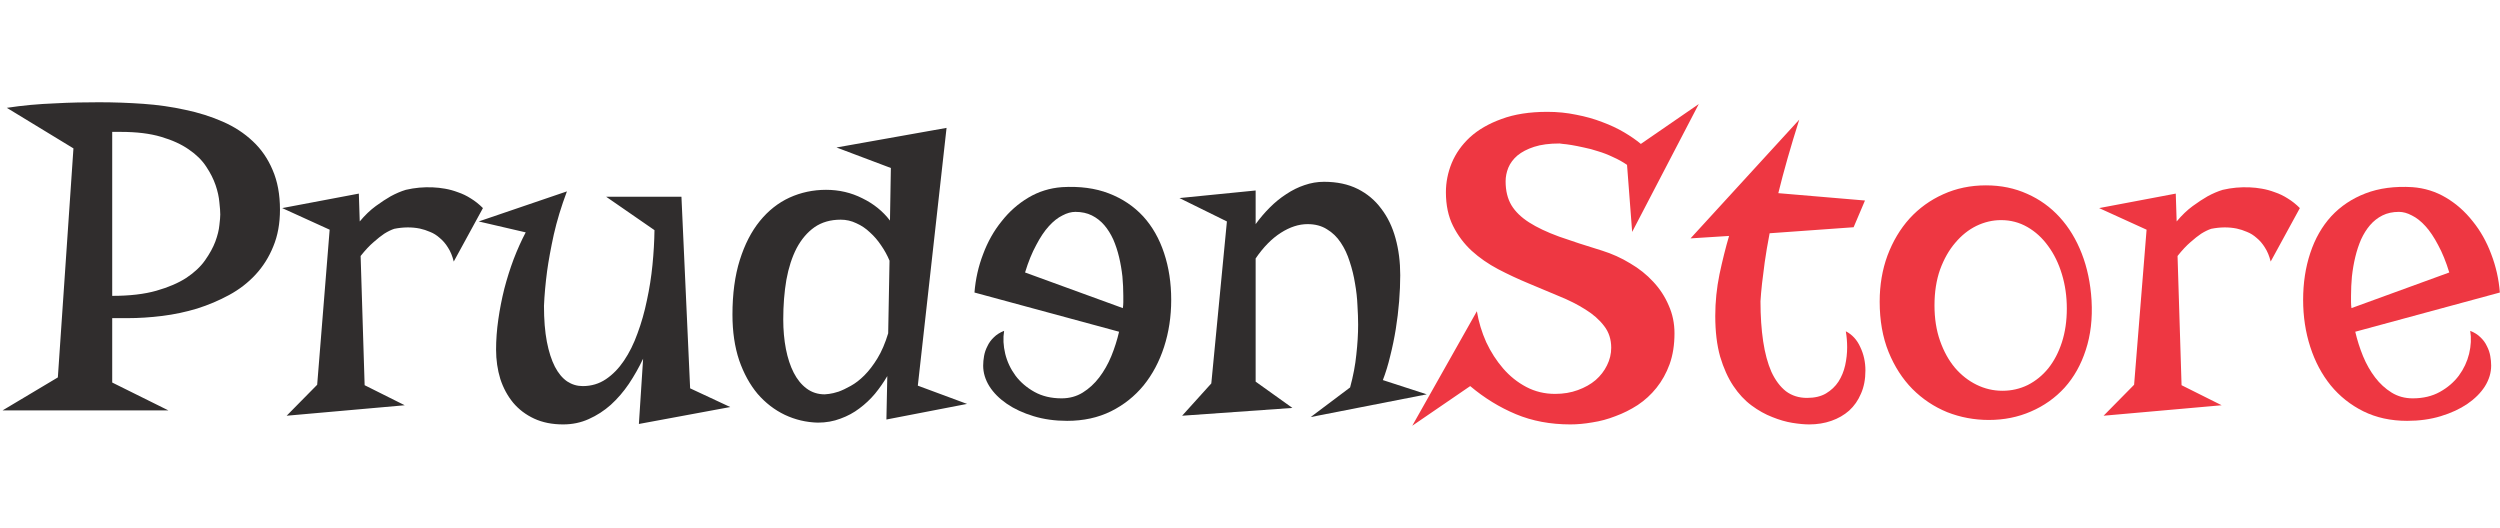 <svg width="526" height="111" viewBox="0 0 526 111" fill="none" xmlns="http://www.w3.org/2000/svg">
<path d="M23.609 66.938V80.484L35.422 86.344H0.547L12.172 79.406L15.453 31.219L1.438 22.688C3.062 22.438 4.719 22.234 6.406 22.078C8.125 21.922 9.812 21.812 11.469 21.75C13.156 21.656 14.781 21.594 16.344 21.562C17.938 21.531 19.422 21.516 20.797 21.516C23.922 21.516 27.031 21.625 30.125 21.844C33.219 22.062 36.172 22.484 38.984 23.109C41.828 23.703 44.453 24.531 46.859 25.594C49.297 26.656 51.406 28.031 53.188 29.719C54.969 31.375 56.359 33.391 57.359 35.766C58.391 38.141 58.906 40.922 58.906 44.109C58.906 47.016 58.438 49.594 57.5 51.844C56.594 54.094 55.344 56.078 53.75 57.797C52.188 59.484 50.344 60.906 48.219 62.062C46.094 63.219 43.844 64.172 41.469 64.922C39.094 65.641 36.656 66.156 34.156 66.469C31.656 66.781 29.219 66.938 26.844 66.938H23.609ZM23.609 27.75V62.25C27.266 62.25 30.359 61.891 32.891 61.172C35.422 60.453 37.531 59.547 39.219 58.453C40.906 57.328 42.219 56.094 43.156 54.75C44.125 53.375 44.844 52.062 45.312 50.812C45.781 49.531 46.062 48.391 46.156 47.391C46.281 46.359 46.344 45.609 46.344 45.141C46.344 44.516 46.281 43.656 46.156 42.562C46.062 41.438 45.797 40.234 45.359 38.953C44.922 37.672 44.266 36.375 43.391 35.062C42.516 33.719 41.297 32.516 39.734 31.453C38.172 30.359 36.219 29.469 33.875 28.781C31.562 28.094 28.75 27.75 25.438 27.75H23.609ZM95.469 55.031C95.188 53.875 94.781 52.891 94.25 52.078C93.75 51.266 93.172 50.594 92.516 50.062C91.891 49.5 91.219 49.078 90.5 48.797C89.781 48.484 89.062 48.25 88.344 48.094C86.656 47.75 84.859 47.766 82.953 48.141C82.297 48.359 81.594 48.703 80.844 49.172C80.188 49.609 79.438 50.203 78.594 50.953C77.75 51.672 76.844 52.641 75.875 53.859L76.719 81.047L85.156 85.266L60.312 87.469L66.734 80.953L69.359 48.328L59.375 43.781L75.5 40.734L75.688 46.594C76.781 45.281 77.906 44.203 79.062 43.359C80.219 42.516 81.266 41.828 82.203 41.297C83.297 40.703 84.359 40.25 85.391 39.938C87.266 39.5 89.172 39.328 91.109 39.422C91.922 39.453 92.766 39.547 93.641 39.703C94.547 39.859 95.453 40.109 96.359 40.453C97.297 40.766 98.203 41.203 99.078 41.766C99.953 42.297 100.797 42.969 101.609 43.781L95.469 55.031ZM143.375 41.391L145.203 81.703L153.641 85.641L134.422 89.203L135.312 75.469C134.438 77.312 133.438 79.078 132.312 80.766C131.188 82.422 129.922 83.891 128.516 85.172C127.109 86.422 125.562 87.422 123.875 88.172C122.219 88.922 120.422 89.297 118.484 89.297C116.172 89.297 114.141 88.891 112.391 88.078C110.641 87.266 109.172 86.156 107.984 84.75C106.797 83.312 105.891 81.641 105.266 79.734C104.672 77.797 104.375 75.734 104.375 73.547C104.375 71.516 104.531 69.406 104.844 67.219C105.156 65.031 105.578 62.875 106.109 60.75C106.672 58.594 107.328 56.516 108.078 54.516C108.859 52.484 109.703 50.609 110.609 48.891L100.719 46.594L119.281 40.266C118.094 43.422 117.172 46.453 116.516 49.359C115.891 52.234 115.422 54.797 115.109 57.047C114.766 59.672 114.547 62.109 114.453 64.359C114.453 67.266 114.656 69.781 115.062 71.906C115.469 74 116.031 75.75 116.75 77.156C117.469 78.531 118.328 79.562 119.328 80.25C120.328 80.906 121.422 81.234 122.609 81.234C124.422 81.234 126.047 80.75 127.484 79.781C128.922 78.812 130.188 77.516 131.281 75.891C132.406 74.234 133.359 72.312 134.141 70.125C134.953 67.938 135.609 65.625 136.109 63.188C136.641 60.75 137.031 58.266 137.281 55.734C137.531 53.203 137.672 50.766 137.703 48.422L127.531 41.391H143.375ZM193.109 81.141L203.469 84.984L186.5 88.266L186.688 79.125C185.938 80.406 185.078 81.641 184.109 82.828C183.141 83.984 182.047 85.016 180.828 85.922C179.641 86.828 178.312 87.547 176.844 88.078C175.375 88.641 173.781 88.922 172.062 88.922C169.625 88.859 167.312 88.312 165.125 87.281C162.969 86.25 161.062 84.781 159.406 82.875C157.781 80.938 156.484 78.578 155.516 75.797C154.578 72.984 154.109 69.781 154.109 66.188C154.109 61.812 154.625 57.984 155.656 54.703C156.688 51.422 158.094 48.688 159.875 46.5C161.656 44.312 163.734 42.672 166.109 41.578C168.516 40.484 171.078 39.938 173.797 39.938C176.547 39.938 179.094 40.531 181.438 41.719C183.812 42.875 185.75 44.438 187.25 46.406L187.438 35.344L176 31.031L199.156 26.906L193.109 81.141ZM173.516 82.969C173.609 82.969 173.922 82.938 174.453 82.875C174.984 82.812 175.641 82.656 176.422 82.406C177.203 82.125 178.062 81.719 179 81.188C179.969 80.656 180.922 79.922 181.859 78.984C182.828 78.016 183.75 76.812 184.625 75.375C185.5 73.938 186.25 72.188 186.875 70.125L187.156 54.844C186.688 53.719 186.094 52.641 185.375 51.609C184.688 50.578 183.906 49.672 183.031 48.891C182.188 48.078 181.234 47.438 180.172 46.969C179.141 46.469 178.047 46.219 176.891 46.219C174.734 46.219 172.891 46.75 171.359 47.812C169.859 48.875 168.609 50.344 167.609 52.219C166.641 54.094 165.922 56.312 165.453 58.875C165.016 61.438 164.797 64.219 164.797 67.219C164.797 69.438 164.984 71.516 165.359 73.453C165.734 75.359 166.281 77.016 167 78.422C167.719 79.828 168.625 80.938 169.719 81.75C170.812 82.562 172.078 82.969 173.516 82.969Z" fill="#302D2D"/>
<path d="M495.547 69.797C495.953 71.547 496.5 73.266 497.188 74.953C497.875 76.609 498.719 78.094 499.719 79.406C500.719 80.719 501.875 81.781 503.188 82.594C504.5 83.406 505.984 83.812 507.641 83.812C509.828 83.812 511.734 83.359 513.359 82.453C514.984 81.547 516.312 80.406 517.344 79.031C518.375 77.625 519.094 76.094 519.5 74.438C519.906 72.75 519.984 71.141 519.734 69.609C520.609 69.953 521.328 70.406 521.891 70.969C522.484 71.531 522.938 72.156 523.25 72.844C523.594 73.5 523.828 74.188 523.953 74.906C524.078 75.594 524.141 76.266 524.141 76.922C524.141 78.422 523.703 79.875 522.828 81.281C521.953 82.656 520.719 83.891 519.125 84.984C517.562 86.047 515.703 86.906 513.547 87.562C511.391 88.219 509.031 88.547 506.469 88.547C503.031 88.547 499.953 87.875 497.234 86.531C494.547 85.188 492.266 83.375 490.391 81.094C488.516 78.781 487.078 76.078 486.078 72.984C485.078 69.891 484.578 66.594 484.578 63.094C484.578 59.531 485.078 56.25 486.078 53.25C487.078 50.219 488.547 47.641 490.484 45.516C492.453 43.391 494.859 41.781 497.703 40.688C500.547 39.594 503.828 39.156 507.547 39.375C510.109 39.562 512.469 40.297 514.625 41.578C516.781 42.859 518.656 44.516 520.25 46.547C521.875 48.547 523.172 50.844 524.141 53.438C525.141 56.031 525.75 58.734 525.969 61.547L495.547 69.797ZM494.656 62.25C494.656 62.688 494.656 63.125 494.656 63.562C494.656 63.969 494.688 64.391 494.75 64.828L515.328 57.328C514.641 55.078 513.859 53.156 512.984 51.562C512.141 49.938 511.25 48.609 510.312 47.578C509.375 46.547 508.422 45.797 507.453 45.328C506.516 44.828 505.609 44.578 504.734 44.578C503.422 44.578 502.266 44.828 501.266 45.328C500.266 45.828 499.391 46.516 498.641 47.391C497.922 48.234 497.297 49.234 496.766 50.391C496.266 51.547 495.859 52.781 495.547 54.094C495.234 55.406 495 56.766 494.844 58.172C494.719 59.547 494.656 60.906 494.656 62.25Z" fill="#EE3742"/>
<path d="M235.453 69.797C235.047 71.547 234.5 73.266 233.812 74.953C233.125 76.609 232.281 78.094 231.281 79.406C230.281 80.719 229.125 81.781 227.812 82.594C226.5 83.406 225.016 83.812 223.359 83.812C221.172 83.812 219.266 83.359 217.641 82.453C216.016 81.547 214.688 80.406 213.656 79.031C212.625 77.625 211.906 76.094 211.5 74.438C211.094 72.75 211.016 71.141 211.266 69.609C210.391 69.953 209.672 70.406 209.109 70.969C208.516 71.531 208.062 72.156 207.75 72.844C207.406 73.5 207.172 74.188 207.047 74.906C206.922 75.594 206.859 76.266 206.859 76.922C206.859 78.422 207.297 79.875 208.172 81.281C209.047 82.656 210.281 83.891 211.875 84.984C213.438 86.047 215.297 86.906 217.453 87.562C219.609 88.219 221.969 88.547 224.531 88.547C227.969 88.547 231.047 87.875 233.766 86.531C236.453 85.188 238.734 83.375 240.609 81.094C242.484 78.781 243.922 76.078 244.922 72.984C245.922 69.891 246.422 66.594 246.422 63.094C246.422 59.531 245.922 56.25 244.922 53.25C243.922 50.219 242.453 47.641 240.516 45.516C238.547 43.391 236.141 41.781 233.297 40.688C230.453 39.594 227.172 39.156 223.453 39.375C220.891 39.562 218.531 40.297 216.375 41.578C214.219 42.859 212.344 44.516 210.75 46.547C209.125 48.547 207.828 50.844 206.859 53.438C205.859 56.031 205.25 58.734 205.031 61.547L235.453 69.797ZM236.344 62.25C236.344 62.688 236.344 63.125 236.344 63.562C236.344 63.969 236.312 64.391 236.25 64.828L215.672 57.328C216.359 55.078 217.141 53.156 218.016 51.562C218.859 49.938 219.75 48.609 220.688 47.578C221.625 46.547 222.578 45.797 223.547 45.328C224.484 44.828 225.391 44.578 226.266 44.578C227.578 44.578 228.734 44.828 229.734 45.328C230.734 45.828 231.609 46.516 232.359 47.391C233.078 48.234 233.703 49.234 234.234 50.391C234.734 51.547 235.141 52.781 235.453 54.094C235.766 55.406 236 56.766 236.156 58.172C236.281 59.547 236.344 60.906 236.344 62.25Z" fill="#302D2D"/>
<path d="M294.609 57.891C294.609 59.641 294.531 61.484 294.375 63.422C294.219 65.359 293.984 67.297 293.672 69.234C293.359 71.172 292.969 73.062 292.5 74.906C292.062 76.75 291.547 78.438 290.953 79.969L300.188 82.969L275.766 87.75L284.062 81.516C284.719 79.109 285.156 76.797 285.375 74.578C285.625 72.359 285.75 70.266 285.75 68.297C285.75 67.109 285.703 65.766 285.609 64.266C285.547 62.734 285.375 61.188 285.094 59.625C284.844 58.062 284.469 56.531 283.969 55.031C283.5 53.531 282.875 52.203 282.094 51.047C281.312 49.859 280.344 48.922 279.188 48.234C278.062 47.516 276.703 47.156 275.109 47.156C273.266 47.156 271.391 47.766 269.484 48.984C267.578 50.203 265.812 52 264.188 54.375V80.297L271.922 85.828L248.719 87.469L254.859 80.672L258.141 46.594L248.156 41.672L264.188 40.078V47.156C265.094 45.906 266.094 44.734 267.188 43.641C268.281 42.547 269.438 41.609 270.656 40.828C271.875 40.016 273.141 39.391 274.453 38.953C275.797 38.484 277.172 38.25 278.578 38.25C281.297 38.25 283.656 38.75 285.656 39.75C287.656 40.75 289.312 42.141 290.625 43.922C291.969 45.672 292.969 47.75 293.625 50.156C294.281 52.531 294.609 55.109 294.609 57.891Z" fill="#302D2D"/>
<path d="M325.547 23.531C327.672 23.531 329.703 23.734 331.641 24.141C333.609 24.516 335.438 25.031 337.125 25.688C338.812 26.312 340.344 27.031 341.719 27.844C343.094 28.656 344.266 29.469 345.234 30.281L357.422 21.891L343.406 48.797L342.328 34.688C341.422 34.062 340.438 33.516 339.375 33.047C338.344 32.547 337.297 32.141 336.234 31.828C335.203 31.484 334.203 31.219 333.234 31.031C332.266 30.812 331.406 30.641 330.656 30.516C329.906 30.391 329.297 30.312 328.828 30.281C328.391 30.219 328.156 30.188 328.125 30.188C326 30.188 324.219 30.422 322.781 30.891C321.344 31.359 320.172 31.969 319.266 32.719C318.391 33.469 317.75 34.328 317.344 35.297C316.969 36.234 316.781 37.188 316.781 38.156C316.781 40.125 317.188 41.797 318 43.172C318.812 44.516 320.047 45.719 321.703 46.781C323.359 47.844 325.469 48.844 328.031 49.781C330.594 50.688 333.609 51.672 337.078 52.734C339.172 53.391 341.141 54.281 342.984 55.406C344.859 56.5 346.484 57.797 347.859 59.297C349.234 60.766 350.312 62.422 351.094 64.266C351.906 66.078 352.312 68.031 352.312 70.125C352.312 72.562 351.969 74.734 351.281 76.641C350.594 78.516 349.672 80.172 348.516 81.609C347.391 83.016 346.078 84.219 344.578 85.219C343.078 86.188 341.516 86.969 339.891 87.562C338.297 88.188 336.672 88.625 335.016 88.875C333.391 89.156 331.859 89.297 330.422 89.297C326.203 89.297 322.375 88.578 318.938 87.141C315.5 85.703 312.297 83.734 309.328 81.234L297.141 89.578L310.734 65.484C311.109 67.734 311.766 69.906 312.703 72C313.672 74.062 314.859 75.906 316.266 77.531C317.672 79.156 319.297 80.453 321.141 81.422C322.984 82.391 325 82.875 327.188 82.875C328.938 82.875 330.531 82.609 331.969 82.078C333.438 81.547 334.688 80.844 335.719 79.969C336.75 79.062 337.547 78.031 338.109 76.875C338.703 75.688 339 74.453 339 73.172C339 71.391 338.5 69.859 337.5 68.578C336.5 67.266 335.188 66.109 333.562 65.109C331.938 64.078 330.078 63.141 327.984 62.297C325.922 61.422 323.797 60.531 321.609 59.625C319.422 58.719 317.281 57.719 315.188 56.625C313.125 55.531 311.281 54.25 309.656 52.781C308.031 51.281 306.719 49.531 305.719 47.531C304.719 45.531 304.219 43.172 304.219 40.453C304.219 38.359 304.625 36.312 305.438 34.312C306.281 32.281 307.562 30.469 309.281 28.875C311.031 27.281 313.25 26 315.938 25.031C318.625 24.031 321.828 23.531 325.547 23.531ZM360.891 66.469C360.891 63.531 361.188 60.609 361.781 57.703C362.406 54.766 363.078 52.078 363.797 49.641L355.688 50.156L378.562 25.172C376.75 30.891 375.281 36.047 374.156 40.641L392.391 42.188L390 47.812L372.328 49.078C371.891 51.359 371.547 53.391 371.297 55.172C371.078 56.922 370.891 58.406 370.734 59.625C370.578 61.062 370.469 62.312 370.406 63.375C370.406 66.5 370.594 69.312 370.969 71.812C371.344 74.312 371.922 76.453 372.703 78.234C373.516 79.984 374.531 81.344 375.75 82.312C377 83.25 378.484 83.719 380.203 83.719C381.797 83.719 383.125 83.406 384.188 82.781C385.281 82.125 386.156 81.297 386.812 80.297C387.469 79.266 387.938 78.125 388.219 76.875C388.5 75.594 388.641 74.328 388.641 73.078C388.641 71.922 388.547 70.797 388.359 69.703C389.703 70.391 390.719 71.5 391.406 73.031C392.125 74.531 392.484 76.172 392.484 77.953C392.484 79.797 392.172 81.422 391.547 82.828C390.953 84.234 390.125 85.422 389.062 86.391C388 87.328 386.75 88.047 385.312 88.547C383.875 89.047 382.328 89.297 380.672 89.297C379.672 89.297 378.484 89.188 377.109 88.969C375.766 88.75 374.359 88.344 372.891 87.75C371.422 87.188 369.969 86.375 368.531 85.312C367.094 84.25 365.812 82.875 364.688 81.188C363.562 79.5 362.641 77.453 361.922 75.047C361.234 72.609 360.891 69.75 360.891 66.469ZM395.484 63.469C395.484 59.969 396.031 56.734 397.125 53.766C398.25 50.766 399.797 48.172 401.766 45.984C403.766 43.797 406.125 42.094 408.844 40.875C411.594 39.625 414.594 39 417.844 39C421 39 423.891 39.594 426.516 40.781C429.141 41.938 431.422 43.578 433.359 45.703C435.297 47.828 436.844 50.375 438 53.344C439.156 56.312 439.844 59.594 440.062 63.188C440.281 67.031 439.875 70.516 438.844 73.641C437.844 76.734 436.359 79.375 434.391 81.562C432.422 83.719 430.062 85.391 427.312 86.578C424.594 87.766 421.641 88.359 418.453 88.359C415.391 88.359 412.469 87.812 409.688 86.719C406.938 85.594 404.5 83.969 402.375 81.844C400.281 79.719 398.609 77.125 397.359 74.062C396.109 70.969 395.484 67.438 395.484 63.469ZM407.016 64.266C407.016 67.016 407.406 69.5 408.188 71.719C408.969 73.938 410.016 75.828 411.328 77.391C412.641 78.922 414.156 80.109 415.875 80.953C417.594 81.797 419.406 82.219 421.312 82.219C423.219 82.219 425 81.812 426.656 81C428.312 80.156 429.75 78.984 430.969 77.484C432.188 75.953 433.141 74.125 433.828 72C434.516 69.875 434.859 67.516 434.859 64.922C434.859 62.359 434.516 59.953 433.828 57.703C433.141 55.422 432.172 53.438 430.922 51.75C429.703 50.062 428.25 48.734 426.562 47.766C424.875 46.797 423.031 46.312 421.031 46.312C419.25 46.312 417.516 46.719 415.828 47.531C414.172 48.344 412.688 49.531 411.375 51.094C410.062 52.625 409 54.5 408.188 56.719C407.406 58.938 407.016 61.453 407.016 64.266ZM477.75 55.031C477.469 53.875 477.062 52.891 476.531 52.078C476.031 51.266 475.453 50.594 474.797 50.062C474.172 49.5 473.5 49.078 472.781 48.797C472.062 48.484 471.344 48.25 470.625 48.094C468.938 47.75 467.141 47.766 465.234 48.141C464.578 48.359 463.875 48.703 463.125 49.172C462.469 49.609 461.719 50.203 460.875 50.953C460.031 51.672 459.125 52.641 458.156 53.859L459 81.047L467.438 85.266L442.594 87.469L449.016 80.953L451.641 48.328L441.656 43.781L457.781 40.734L457.969 46.594C459.062 45.281 460.188 44.203 461.344 43.359C462.5 42.516 463.547 41.828 464.484 41.297C465.578 40.703 466.641 40.25 467.672 39.938C469.547 39.5 471.453 39.328 473.391 39.422C474.203 39.453 475.047 39.547 475.922 39.703C476.828 39.859 477.734 40.109 478.641 40.453C479.578 40.766 480.484 41.203 481.359 41.766C482.234 42.297 483.078 42.969 483.891 43.781L477.75 55.031Z" fill="#EE3742"/>
</svg>
